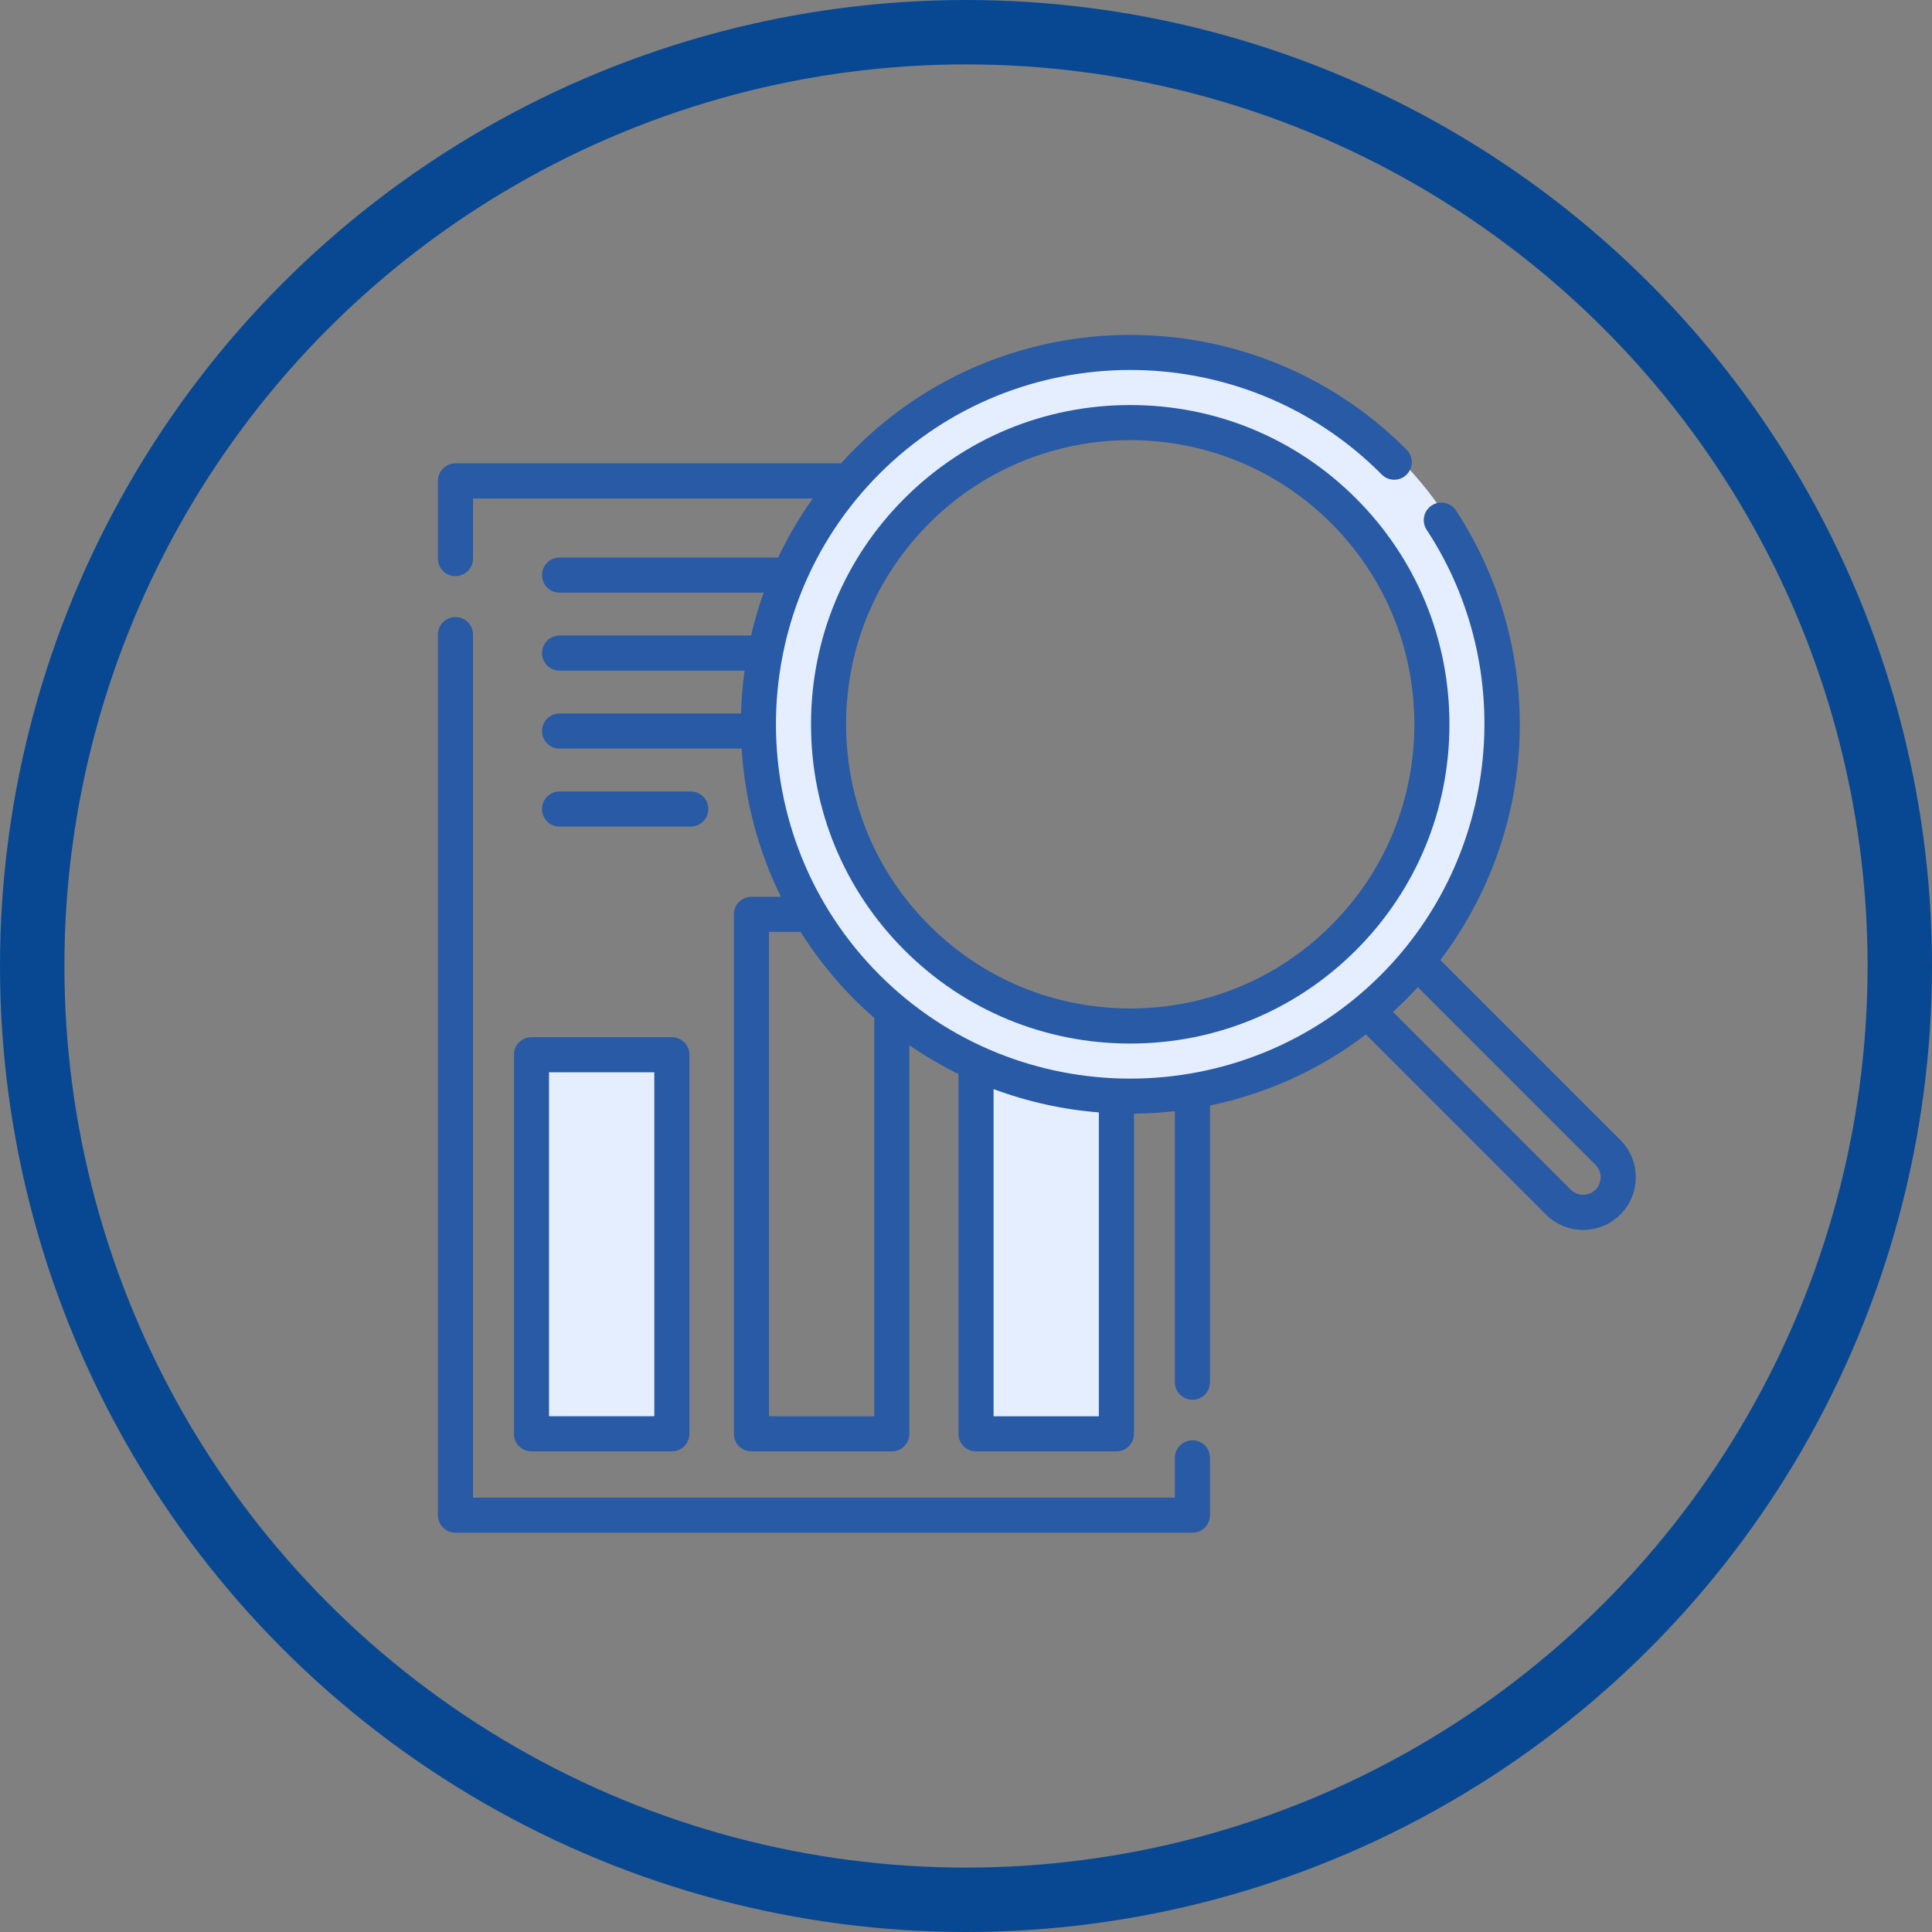 <svg width="150" height="150" viewBox="0 0 150 150" fill="none" xmlns="http://www.w3.org/2000/svg">
<rect x="0" y="0" width="150" height="150" fill="#808080" stroke="none"/>
<circle cx="75" cy="75" r="72.5" stroke="#084892" stroke-width="5"/>
<rect x="42" y="82" width="10" height="29" fill="#E5EEFF"/>
<path d="M76 83L86 85V111H76V83Z" fill="#E5EEFF"/>
<path d="M88 27C80.243 27 72.956 30.013 67.485 35.485C62.014 40.956 59 48.242 59 56C59 63.758 62.014 71.044 67.485 76.515C72.957 81.987 80.243 85 88 85C95.758 85 103.044 81.987 108.516 76.515C113.987 71.044 117 63.758 117 56C117 48.242 113.987 40.956 108.516 35.485C103.044 30.013 95.758 27 88 27ZM104.5 72.5C99.631 77.37 94.906 79.5 88 79.5C81.094 79.5 75.869 77.37 71 72.5C66.13 67.63 64 62.906 64 56C64 49.093 66.13 44.37 71 39.5C76.034 34.466 81.388 32.5 88 32.5C94.613 32.5 99.466 34.466 104.5 39.5C109.369 44.37 111 49.093 111 56C111 62.906 109.369 67.63 104.5 72.5Z" fill="#E5EEFF"/>
<path d="M125.806 88.513L111.829 74.534C115.206 70.085 117.314 64.751 117.855 59.159C118.517 52.297 116.807 45.363 113.041 39.635C112.628 39.007 111.782 38.832 111.155 39.246C110.526 39.659 110.351 40.504 110.765 41.133C117.892 51.972 116.397 66.508 107.21 75.696C96.48 86.427 79.022 86.427 68.292 75.696C57.562 64.965 57.562 47.504 68.292 36.773C79.022 26.042 96.481 26.042 107.207 36.769L107.281 36.845C107.812 37.378 108.674 37.382 109.208 36.851C109.742 36.321 109.745 35.458 109.215 34.925L109.137 34.846C97.344 23.053 78.158 23.053 66.365 34.846C65.995 35.216 65.637 35.594 65.29 35.978H35.362C34.61 35.978 34 36.588 34 37.34V43.366C34 44.119 34.61 44.729 35.362 44.729C36.115 44.729 36.725 44.119 36.725 43.366V38.704H63.104C62.063 40.166 61.168 41.7 60.418 43.287H43.445C42.693 43.287 42.083 43.897 42.083 44.649C42.083 45.402 42.693 46.012 43.445 46.012H59.291C58.9 47.106 58.574 48.218 58.313 49.342H43.445C42.693 49.342 42.083 49.952 42.083 50.705C42.083 51.457 42.693 52.067 43.445 52.067H57.809C57.657 53.172 57.565 54.283 57.535 55.397H43.445C42.693 55.397 42.083 56.007 42.083 56.76C42.083 57.512 42.693 58.122 43.445 58.122H57.582C57.828 62.08 58.843 65.998 60.632 69.629H58.34C57.588 69.629 56.978 70.239 56.978 70.992V111.321C56.978 112.074 57.588 112.684 58.34 112.684H69.239C69.992 112.684 70.601 112.074 70.601 111.321V81.151C71.828 81.996 73.103 82.741 74.416 83.385V111.321C74.416 112.074 75.026 112.684 75.778 112.684H86.676C87.429 112.684 88.039 112.074 88.039 111.321V86.465C89.101 86.454 90.162 86.39 91.218 86.269V107.313C91.218 108.066 91.828 108.676 92.58 108.676C93.332 108.676 93.943 108.066 93.943 107.313V85.831C98.249 84.937 102.396 83.099 106.05 80.317L120.024 94.293C120.796 95.064 121.823 95.49 122.914 95.49C124.006 95.49 125.033 95.064 125.805 94.293C127.398 92.7 127.399 90.108 125.806 88.513ZM67.877 109.959H59.703V72.354H62.157C63.336 74.225 64.738 75.994 66.365 77.623C66.856 78.114 67.362 78.583 67.877 79.033V109.959ZM77.141 109.959V84.557C79.783 85.543 82.536 86.146 85.315 86.368V109.959H77.141ZM123.879 92.365C123.622 92.623 123.279 92.765 122.915 92.765C122.551 92.765 122.208 92.623 121.951 92.365L108.15 78.564C108.485 78.258 108.814 77.946 109.137 77.623C109.459 77.301 109.772 76.972 110.078 76.637L123.878 90.439C124.409 90.971 124.41 91.835 123.879 92.365Z" fill="#285AA5"/>
<path d="M92.581 111.824C91.828 111.824 91.218 112.434 91.218 113.186V116.275H36.725V49.27C36.725 48.517 36.115 47.907 35.362 47.907C34.61 47.907 34 48.517 34 49.27V117.637C34 118.39 34.61 119 35.362 119H92.581C93.333 119 93.943 118.39 93.943 117.637V113.186C93.943 112.434 93.333 111.824 92.581 111.824Z" fill="#285AA5"/>
<path d="M39.902 81.89V111.32C39.902 112.073 40.513 112.683 41.265 112.683H52.164C52.916 112.683 53.526 112.073 53.526 111.32V81.89C53.526 81.138 52.916 80.527 52.164 80.527H41.265C40.513 80.527 39.902 81.138 39.902 81.89ZM42.627 83.253H50.801V109.957H42.627V83.253Z" fill="#285AA5"/>
<path d="M53.631 64.177C54.384 64.177 54.993 63.567 54.993 62.815C54.993 62.062 54.384 61.452 53.631 61.452H43.444C42.692 61.452 42.082 62.062 42.082 62.815C42.082 63.567 42.692 64.177 43.444 64.177H53.631Z" fill="#285AA5"/>
<path d="M87.751 31.447C81.121 31.447 74.894 34.023 70.218 38.699C65.542 43.376 62.967 49.603 62.967 56.234C62.967 62.865 65.542 69.092 70.218 73.769C74.895 78.445 81.121 81.021 87.751 81.021C94.381 81.021 100.607 78.445 105.283 73.769C109.959 69.092 112.534 62.865 112.534 56.234C112.534 49.603 109.959 43.376 105.283 38.699C100.607 34.023 94.381 31.447 87.751 31.447ZM103.356 71.842C99.195 76.004 93.653 78.296 87.751 78.296C81.848 78.296 76.307 76.004 72.145 71.842C67.983 67.68 65.691 62.137 65.691 56.234C65.691 50.331 67.983 44.788 72.145 40.626C76.447 36.323 82.099 34.171 87.751 34.171C93.402 34.171 99.054 36.323 103.356 40.626C107.518 44.788 109.81 50.331 109.81 56.234C109.81 62.137 107.518 67.68 103.356 71.842Z" fill="#285AA5"/>
</svg>
